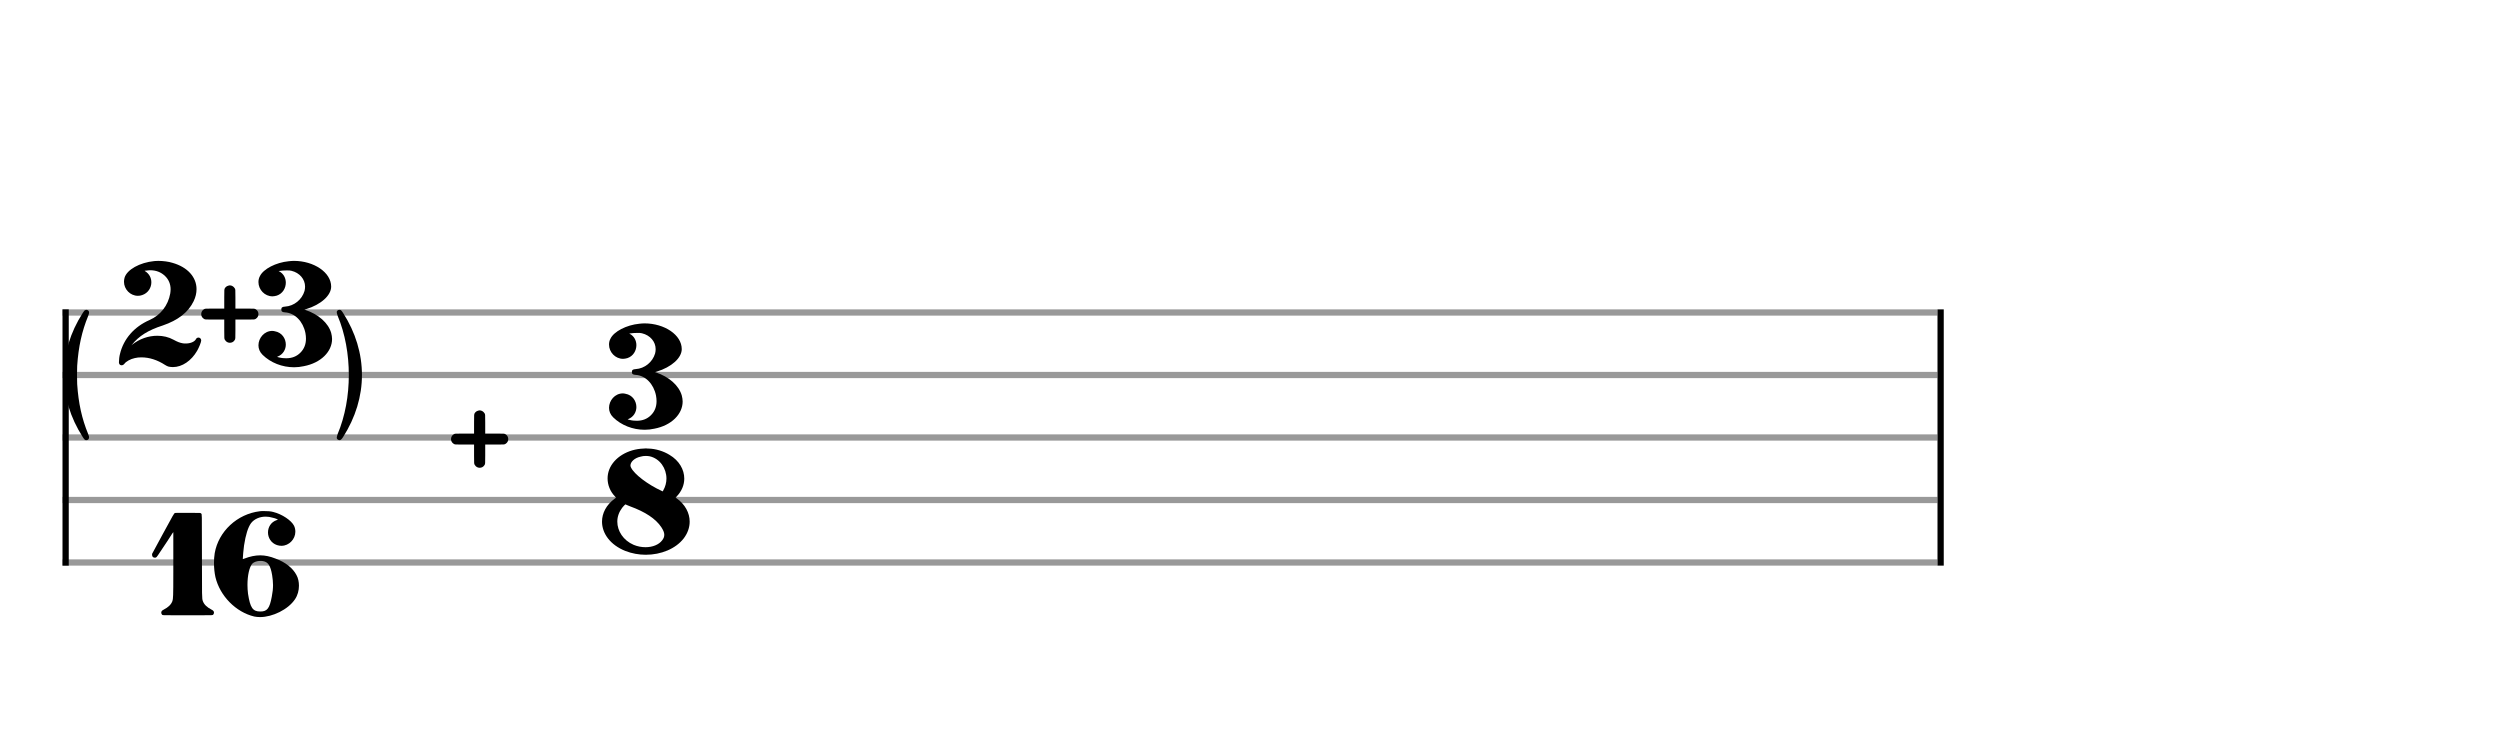 <svg xmlns="http://www.w3.org/2000/svg" stroke-width="0.3" stroke-dasharray="none" fill="black" stroke="black" font-family="Arial, sans-serif" font-size="10pt" font-weight="normal" font-style="normal" width="400" height="120" viewBox="0 0 400 120" style="width: 400px; height: 120px; border: none;"><g class="vf-stave" id="vf-auto42824" stroke-width="1" fill="#999999" stroke="#999999"><path fill="none" d="M10 50L310 50"/><path fill="none" d="M10 60L310 60"/><path fill="none" d="M10 70L310 70"/><path fill="none" d="M10 80L310 80"/><path fill="none" d="M10 90L310 90"/></g><g class="vf-stavebarline" id="vf-auto42825"><rect x="10" y="49.5" width="1" height="41" stroke="none"/></g><g class="vf-stavebarline" id="vf-auto42826"><rect x="310" y="49.5" width="1" height="41" stroke="none"/></g><g class="vf-timesignature" id="vf-auto42827"><path stroke="none" d="M13.618 49.632C13.675 49.603,13.733 49.574,13.819 49.574C13.992 49.574,14.165 49.69,14.222 49.834C14.251 49.891,14.251 49.949,14.251 50.006C14.251 50.122,14.222 50.266,14.107 50.554C13.099 53.002,12.552 55.478,12.35 58.531C12.35 58.79,12.322 59.395,12.322 60C12.322 60.605,12.35 61.21,12.35 61.469C12.552 64.522,13.099 66.998,14.107 69.446C14.251 69.821,14.251 69.878,14.251 69.965C14.251 70.253,14.078 70.426,13.819 70.426C13.589 70.426,13.531 70.368,13.243 69.936C11.227 66.797,10.219 63.398,10.219 60C10.219 56.602,11.227 53.203,13.243 50.064C13.445 49.747,13.531 49.661,13.618 49.632"/><path stroke="none" d="M24.706 41.77C24.907 41.77,25.109 41.741,25.31 41.741C26.088 41.741,26.981 41.856,27.614 42.058C30.034 42.749,31.445 44.362,31.445 46.262C31.445 46.896,31.301 47.53,30.984 48.192C30.12 49.978,28.478 51.245,26.03 52.08C23.698 52.829,22.2 53.779,21.106 55.162L20.99 55.277L21.134 55.162C22.315 54.211,23.755 53.722,25.166 53.722C26.088 53.722,26.981 53.923,27.758 54.355C28.392 54.701,28.766 54.845,29.256 54.931C29.4 54.96,29.573 54.96,29.717 54.96C30.437 54.96,31.099 54.701,31.33 54.298C31.416 54.096,31.589 54.01,31.762 54.01C31.963 54.01,32.194 54.182,32.194 54.47C32.194 54.73,31.848 55.594,31.531 56.141C30.61 57.725,29.141 58.733,27.672 58.733L27.643 58.733C27.038 58.704,26.866 58.675,26.405 58.387C25.166 57.581,23.87 57.178,22.632 57.178C22.258 57.178,21.912 57.206,21.566 57.293C20.875 57.437,20.155 57.84,19.896 58.214C19.781 58.358,19.608 58.445,19.464 58.445C19.291 58.445,19.118 58.358,19.061 58.157C19.032 58.128,19.032 58.042,19.032 57.926C19.032 57.581,19.09 57.005,19.205 56.602C19.781 54.211,21.48 52.282,23.899 51.216C25.685 50.438,26.894 48.883,27.24 46.954C27.269 46.723,27.298 46.493,27.298 46.291C27.298 45.456,26.981 44.707,26.405 44.16C25.771 43.555,24.994 43.238,24.014 43.238C23.842 43.238,23.64 43.267,23.438 43.296C23.208 43.296,23.15 43.325,23.15 43.325C23.15 43.354,23.179 43.354,23.208 43.382C23.899 43.814,24.216 44.477,24.216 45.168C24.216 46.032,23.698 46.896,22.747 47.213C22.517 47.299,22.286 47.328,22.056 47.328C20.846 47.328,19.838 46.291,19.838 45.082C19.838 44.88,19.867 44.678,19.925 44.448C20.299 43.152,22.344 42,24.706 41.77M25.598 60L25.656 60L25.57 60M25.598 41.05L25.656 41.05L25.57 41.05"/><path stroke="none" d="M36.514 45.715C36.6 45.686,36.686 45.658,36.773 45.658C37.061 45.658,37.378 45.83,37.55 46.118C37.666 46.291,37.666 46.262,37.666 47.616L37.666 47.875L37.666 49.373L39.134 49.373L39.422 49.373C40.776 49.373,40.718 49.373,40.92 49.488C41.208 49.661,41.352 49.949,41.352 50.266C41.352 50.554,41.208 50.842,40.92 51.014C40.718 51.13,40.776 51.13,39.394 51.13L39.134 51.13L37.666 51.13L37.666 52.627L37.666 52.886C37.666 54.24,37.666 54.211,37.55 54.413C37.378 54.701,37.09 54.845,36.773 54.845C36.485 54.845,36.168 54.701,35.995 54.384C35.88 54.211,35.88 54.24,35.88 52.886L35.88 52.627L35.88 51.13L34.411 51.13L34.152 51.13C32.77 51.13,32.827 51.13,32.626 51.014C32.338 50.842,32.194 50.554,32.194 50.266C32.194 49.949,32.338 49.661,32.626 49.488C32.827 49.373,32.77 49.373,34.152 49.373L34.411 49.373L35.88 49.373L35.88 47.875L35.88 47.616C35.88 46.262,35.88 46.291,35.995 46.09C36.11 45.917,36.283 45.773,36.514 45.715"/><path stroke="none" d="M46.19 41.798C46.478 41.77,46.738 41.741,47.026 41.741C50.222 41.741,52.987 43.584,52.987 45.859C52.987 47.27,51.346 48.739,48.984 49.459L48.696 49.546L48.811 49.574C50.942 50.266,52.526 51.677,52.987 53.261C53.074 53.606,53.131 53.923,53.131 54.24C53.131 56.256,51.346 58.07,48.61 58.589C48.091 58.704,47.573 58.762,47.054 58.762C45.154 58.762,43.31 58.042,42.014 56.774C41.554 56.314,41.352 55.795,41.352 55.248C41.352 54.096,42.274 52.944,43.57 52.944C43.714 52.944,43.829 52.973,43.973 53.002C45.125 53.203,45.73 54.182,45.73 55.133C45.73 55.91,45.298 56.717,44.405 57.062C44.347 57.062,44.347 57.091,44.347 57.091C44.347 57.12,44.405 57.12,44.606 57.178C45.038 57.293,45.413 57.322,45.787 57.322C46.709 57.322,47.458 57.034,48.062 56.429C48.667 55.824,48.955 55.075,48.955 54.182C48.955 53.894,48.926 53.606,48.869 53.29C48.494 51.418,47.17 50.064,45.586 49.978C45.154 49.949,45.01 49.834,45.01 49.517C45.01 49.2,45.154 49.085,45.614 49.056C47.054 48.97,48.322 47.933,48.725 46.55C48.782 46.32,48.811 46.09,48.811 45.859C48.811 44.678,47.947 43.642,46.622 43.325C46.45 43.267,46.19 43.267,45.874 43.267C45.47 43.267,45.038 43.296,44.693 43.354L44.578 43.382L44.664 43.411C45.384 43.786,45.73 44.506,45.73 45.226C45.73 46.09,45.24 46.982,44.29 47.299C44.059 47.357,43.829 47.414,43.598 47.414C42.36 47.414,41.352 46.349,41.352 45.139C41.352 44.822,41.41 44.506,41.582 44.189C42.13 43.037,44.146 42,46.19 41.798M47.227 60L47.285 60L47.198 60M47.227 41.05L47.285 41.05L47.198 41.05"/><path stroke="none" d="M54.11 49.603C54.168 49.603,54.226 49.574,54.312 49.574C54.542 49.574,54.6 49.632,54.888 50.064C56.904 53.203,57.912 56.602,57.912 60C57.912 63.398,56.904 66.768,54.888 69.936C54.658 70.282,54.514 70.426,54.312 70.426C54.254 70.426,54.197 70.397,54.11 70.368C53.966 70.282,53.88 70.195,53.88 70.022C53.88 69.907,53.938 69.706,54.024 69.446C55.234 66.566,55.81 63.283,55.81 60C55.81 56.717,55.234 53.405,54.024 50.525C53.938 50.266,53.88 50.093,53.88 49.949C53.88 49.776,53.966 49.69,54.11 49.603"/><path stroke="none" d="M27.989 82.086C28.046 82.058,28.133 82.058,30.005 82.058C30.264 82.058,30.494 82.058,30.696 82.058C32.194 82.058,32.078 82.058,32.194 82.173C32.309 82.317,32.309 81.77,32.309 88.365C32.309 95.68,32.309 95.738,32.453 96.17C32.654 96.717,33.086 97.149,33.864 97.552C34.123 97.667,34.238 97.84,34.238 98.013C34.238 98.128,34.21 98.214,34.123 98.33C33.979 98.445,34.267 98.445,31.531 98.445C31.099 98.445,30.61 98.445,30.005 98.445C29.429 98.445,28.939 98.445,28.507 98.445C25.771 98.445,26.03 98.445,25.915 98.33C25.829 98.214,25.8 98.128,25.8 98.013C25.8 97.84,25.915 97.667,26.174 97.552C26.952 97.149,27.384 96.717,27.586 96.17C27.701 95.795,27.73 95.478,27.73 91.619C27.73 91.043,27.73 90.381,27.73 89.603L27.73 85.139L27.557 85.37C27.47 85.485,27.125 86.032,26.779 86.579C26.405 87.126,25.886 87.904,25.627 88.307C25.022 89.229,25.022 89.229,24.763 89.229C24.504 89.229,24.331 89.056,24.331 88.768C24.331 88.768,24.331 88.768,24.331 88.739L24.331 88.624L26.059 85.427C27.787 82.23,27.845 82.144,27.989 82.086M29.285 100L29.314 100L29.256 100M29.285 81.05L29.314 81.05L29.256 81.05"/><path stroke="none" d="M41.582 81.798C41.755 81.77,41.986 81.77,42.216 81.77C42.734 81.77,43.339 81.798,43.714 81.914C45.125 82.259,46.622 83.267,47.054 84.131C47.198 84.448,47.256 84.765,47.256 85.082C47.256 86.262,46.248 87.328,45.038 87.328C44.808 87.328,44.578 87.299,44.318 87.213C43.368 86.896,42.878 86.032,42.878 85.197C42.878 84.362,43.339 83.526,44.29 83.21C44.376 83.181,44.462 83.152,44.462 83.152C44.462 83.152,44.462 83.152,44.462 83.152C44.462 83.094,43.944 82.893,43.627 82.835C43.253 82.72,42.878 82.662,42.504 82.662C41.554 82.662,40.69 83.037,40.171 83.699C39.682 84.362,39.307 85.571,39.048 87.27C38.962 87.875,38.846 89.142,38.846 89.43C38.846 89.459,38.846 89.459,38.846 89.459C38.846 89.459,38.846 89.459,38.846 89.459C38.846 89.459,38.962 89.43,39.106 89.373C39.998 89.027,40.834 88.854,41.64 88.854C42.418 88.854,43.224 89.027,44.088 89.373C45.672 89.949,46.853 90.899,47.429 91.994C47.717 92.512,47.832 93.117,47.832 93.722C47.832 94.47,47.63 95.248,47.198 95.882C46.104 97.523,43.598 98.733,41.611 98.733C41.294 98.733,40.978 98.704,40.69 98.646C37.752 97.955,35.189 95.363,34.469 92.339C34.325 91.677,34.238 90.899,34.238 90.093C34.238 89.546,34.267 88.998,34.354 88.509C34.958 85.024,37.954 82.23,41.582 81.798M42.072 89.776C41.928 89.747,41.784 89.747,41.64 89.747C41.122 89.747,40.632 89.92,40.373 90.179C39.883 90.726,39.595 92.109,39.595 93.578C39.595 94.038,39.624 94.528,39.682 94.989C40.027 97.235,40.43 97.84,41.64 97.84L41.669 97.84C42.763 97.84,43.138 97.322,43.483 95.478C43.627 94.758,43.685 94.182,43.685 93.606C43.685 93.088,43.627 92.598,43.541 92.022C43.282 90.496,42.907 89.92,42.072 89.776M41.035 100L41.093 100L41.006 100M41.035 81.05L41.093 81.05L41.006 81.05"/></g><g class="vf-timesignature" id="vf-auto42836"><path stroke="none" d="M76.483 65.715C76.57 65.686,76.656 65.658,76.742 65.658C77.03 65.658,77.347 65.83,77.52 66.118C77.635 66.291,77.635 66.262,77.635 67.616L77.635 67.875L77.635 69.373L79.104 69.373L79.392 69.373C80.746 69.373,80.688 69.373,80.89 69.488C81.178 69.661,81.322 69.949,81.322 70.266C81.322 70.554,81.178 70.842,80.89 71.014C80.688 71.13,80.746 71.13,79.363 71.13L79.104 71.13L77.635 71.13L77.635 72.627L77.635 72.886C77.635 74.24,77.635 74.211,77.52 74.413C77.347 74.701,77.059 74.845,76.742 74.845C76.454 74.845,76.138 74.701,75.965 74.384C75.85 74.211,75.85 74.24,75.85 72.886L75.85 72.627L75.85 71.13L74.381 71.13L74.122 71.13C72.739 71.13,72.797 71.13,72.595 71.014C72.307 70.842,72.163 70.554,72.163 70.266C72.163 69.949,72.307 69.661,72.595 69.488C72.797 69.373,72.739 69.373,74.122 69.373L74.381 69.373L75.85 69.373L75.85 67.875L75.85 67.616C75.85 66.262,75.85 66.291,75.965 66.09C76.08 65.917,76.253 65.773,76.483 65.715"/></g><g class="vf-timesignature" id="vf-auto42839"><path stroke="none" d="M102.283 51.798C102.571 51.77,102.83 51.741,103.118 51.741C106.315 51.741,109.08 53.584,109.08 55.859C109.08 57.27,107.438 58.739,105.077 59.459L104.789 59.546L104.904 59.574C107.035 60.266,108.619 61.677,109.08 63.261C109.166 63.606,109.224 63.923,109.224 64.24C109.224 66.256,107.438 68.07,104.702 68.589C104.184 68.704,103.666 68.762,103.147 68.762C101.246 68.762,99.403 68.042,98.107 66.774C97.646 66.314,97.445 65.795,97.445 65.248C97.445 64.096,98.366 62.944,99.662 62.944C99.806 62.944,99.922 62.973,100.066 63.002C101.218 63.203,101.822 64.182,101.822 65.133C101.822 65.91,101.39 66.717,100.498 67.062C100.44 67.062,100.44 67.091,100.44 67.091C100.44 67.12,100.498 67.12,100.699 67.178C101.131 67.293,101.506 67.322,101.88 67.322C102.802 67.322,103.55 67.034,104.155 66.429C104.76 65.824,105.048 65.075,105.048 64.182C105.048 63.894,105.019 63.606,104.962 63.29C104.587 61.418,103.262 60.064,101.678 59.978C101.246 59.949,101.102 59.834,101.102 59.517C101.102 59.2,101.246 59.085,101.707 59.056C103.147 58.97,104.414 57.933,104.818 56.55C104.875 56.32,104.904 56.09,104.904 55.859C104.904 54.678,104.04 53.642,102.715 53.325C102.542 53.267,102.283 53.267,101.966 53.267C101.563 53.267,101.131 53.296,100.786 53.354L100.67 53.382L100.757 53.411C101.477 53.786,101.822 54.506,101.822 55.226C101.822 56.09,101.333 56.982,100.382 57.299C100.152 57.357,99.922 57.414,99.691 57.414C98.453 57.414,97.445 56.349,97.445 55.139C97.445 54.822,97.502 54.506,97.675 54.189C98.222 53.037,100.238 52,102.283 51.798M103.32 70L103.378 70L103.291 70M103.32 51.05L103.378 51.05L103.291 51.05"/><path stroke="none" d="M102.974 71.77C103.147 71.77,103.291 71.741,103.378 71.741C103.378 71.741,103.378 71.741,103.406 71.741C103.435 71.77,103.579 71.77,103.752 71.77C104.904 71.798,106.142 72.173,107.122 72.778C108.677 73.699,109.483 75.139,109.483 76.579C109.483 77.587,109.08 78.595,108.245 79.459L108.101 79.632L108.245 79.718C109.627 80.698,110.347 82.08,110.347 83.462C110.347 84.384,110.03 85.306,109.397 86.141C108.101 87.811,105.768 88.762,103.32 88.762C102.226 88.762,101.102 88.56,100.066 88.157C97.618 87.178,96.322 85.334,96.322 83.462C96.322 82.138,96.984 80.784,98.366 79.776L98.568 79.632L98.395 79.43C97.618 78.624,97.214 77.587,97.214 76.55C97.214 76.061,97.301 75.6,97.474 75.139C98.222 73.21,100.44 71.856,102.974 71.77M103.954 73.008C103.781 72.979,103.579 72.95,103.349 72.95C103.061 72.95,102.744 72.979,102.485 73.066C101.534 73.267,100.872 73.901,100.872 74.477C100.872 74.592,100.901 74.678,100.958 74.794C101.448 75.859,103.637 77.53,105.912 78.566L106.027 78.624L106.114 78.48C106.459 77.875,106.632 77.213,106.632 76.579C106.632 74.938,105.595 73.382,103.954 73.008M100.325 80.813C100.21 80.755,100.094 80.698,100.066 80.698C100.066 80.698,100.066 80.698,100.066 80.698C100.037 80.698,99.691 81.043,99.547 81.245C99.029 81.936,98.77 82.685,98.77 83.462C98.77 84.96,99.72 86.458,101.39 87.178C102.024 87.437,102.658 87.552,103.291 87.552C104.414 87.552,105.422 87.149,105.941 86.458C106.171 86.17,106.286 85.882,106.286 85.565C106.286 85.19,106.114 84.816,105.797 84.326C104.904 83.002,103.262 81.907,100.814 81.014C100.699 80.957,100.469 80.87,100.325 80.813M103.349 90L103.378 90L103.291 90M103.349 71.05L103.378 71.05L103.291 71.05"/></g></svg>